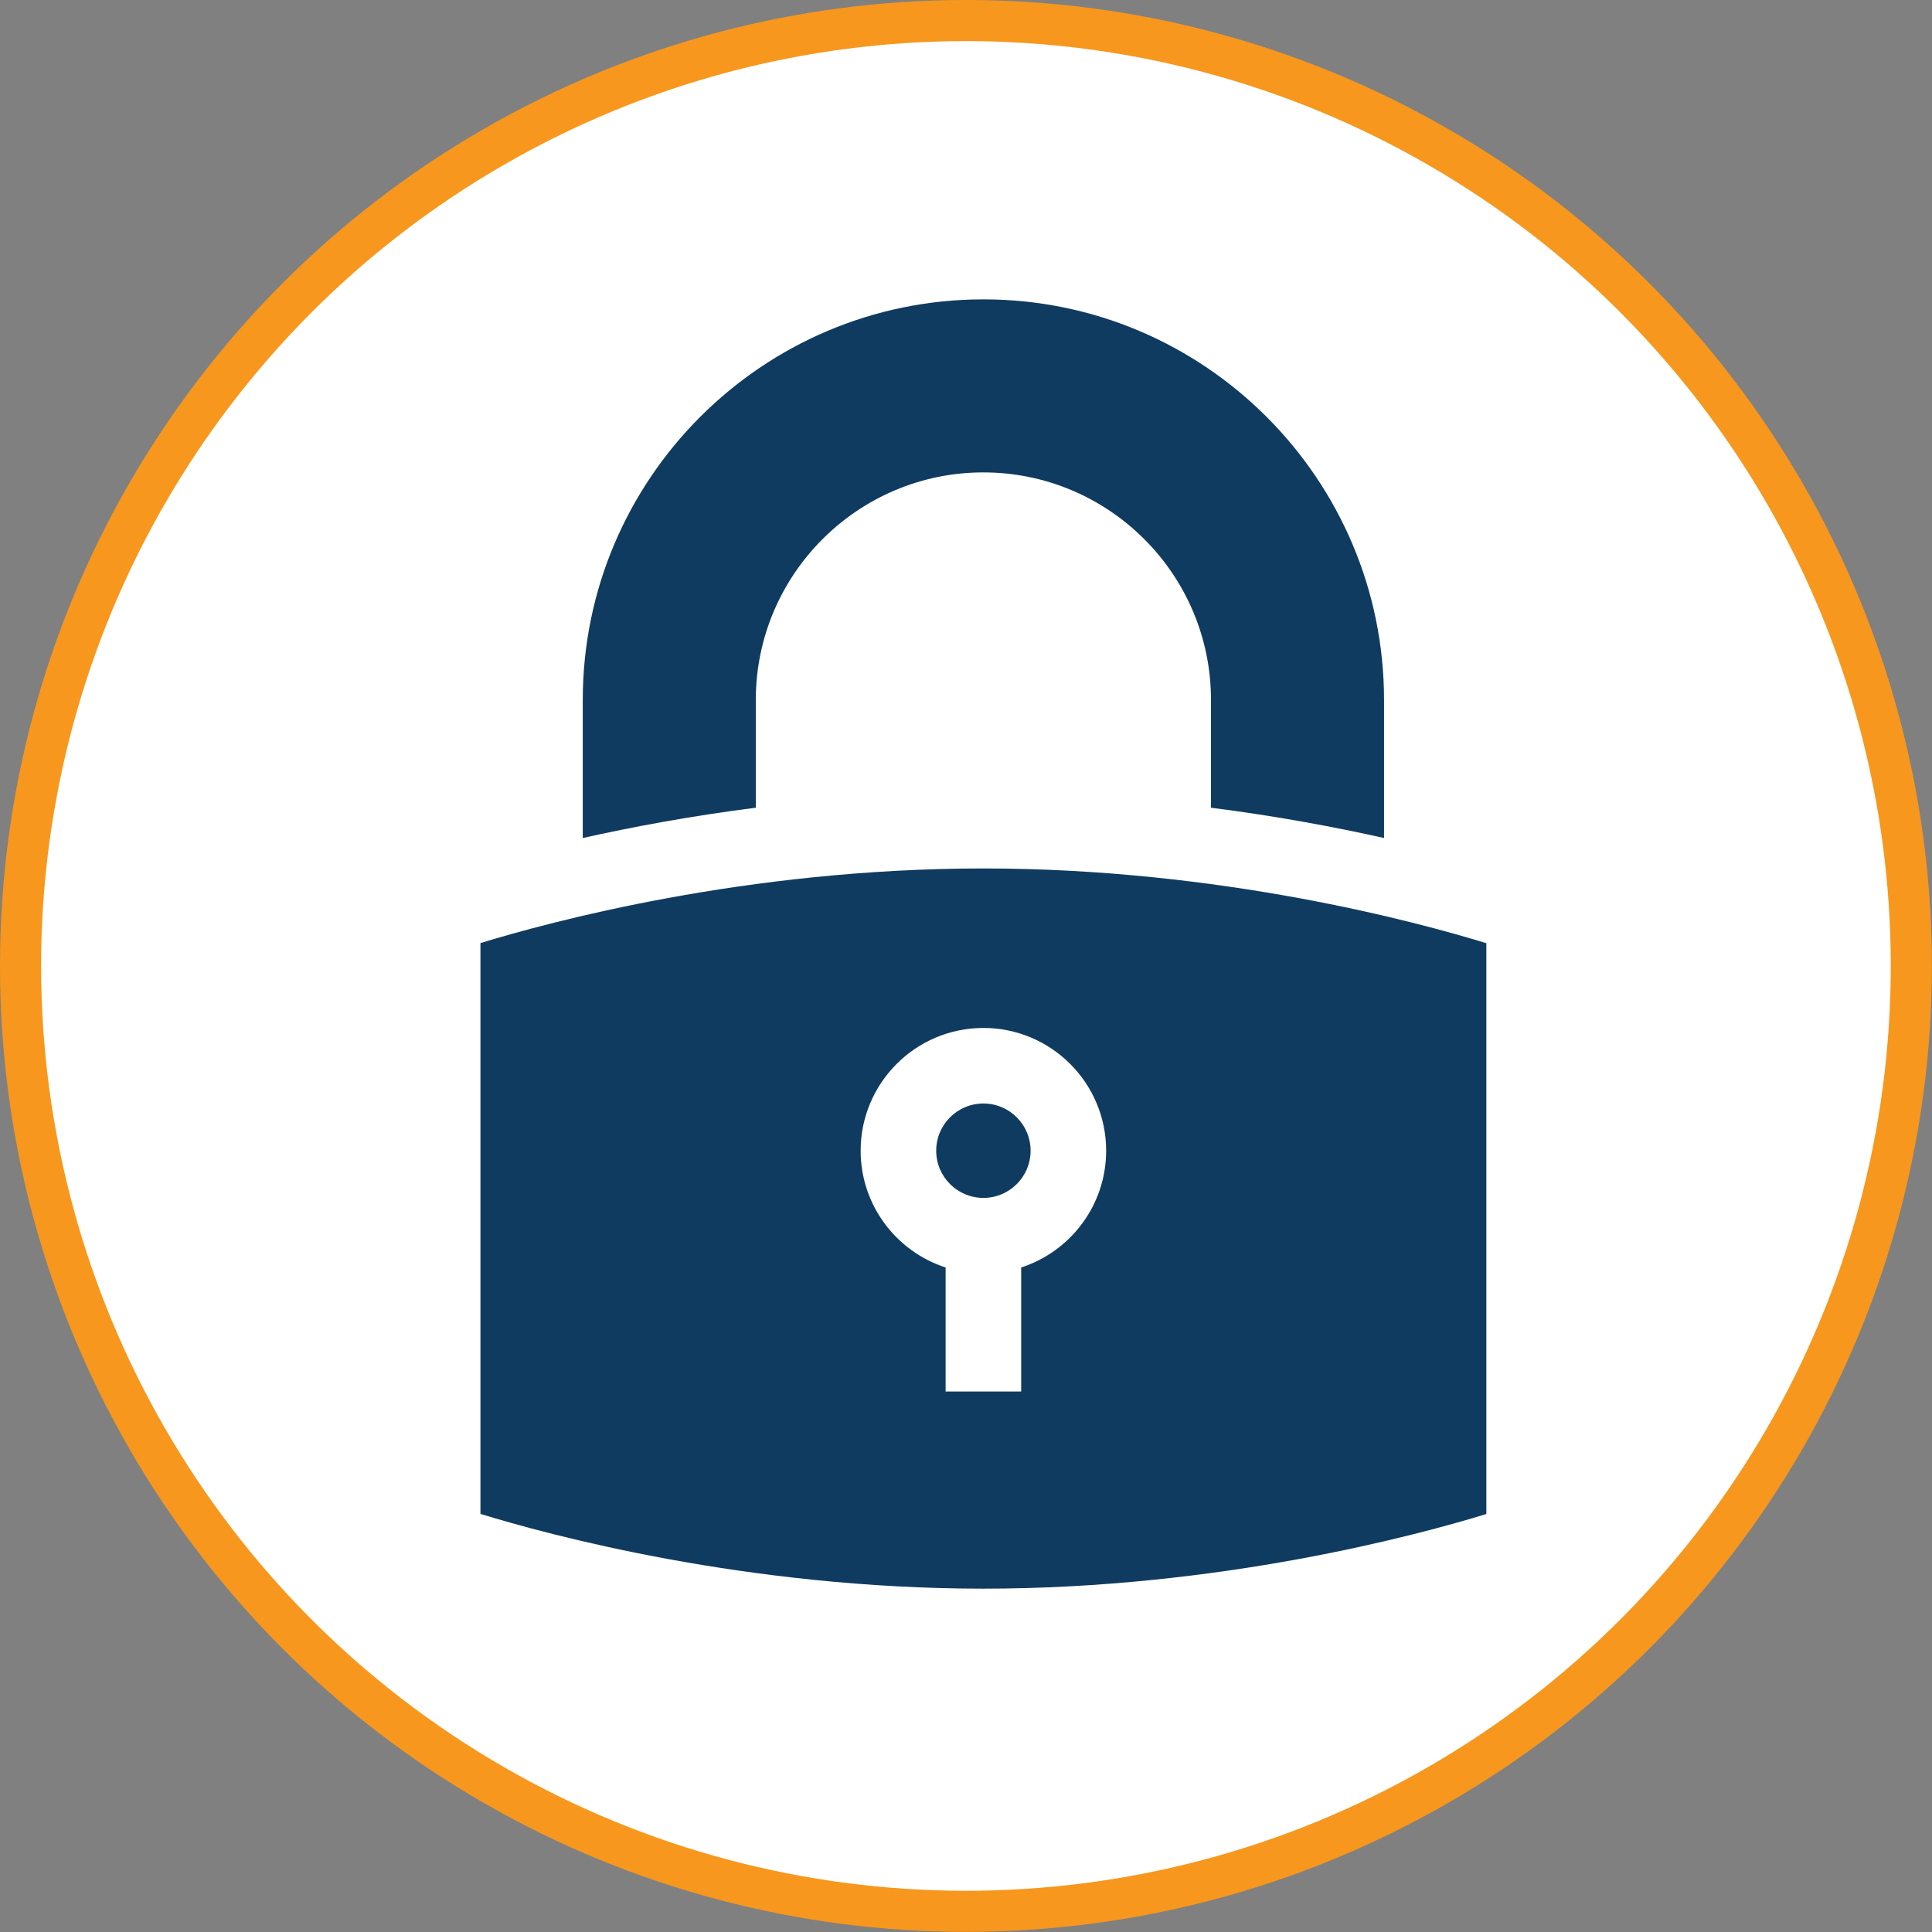 <?xml version="1.0" encoding="UTF-8"?><svg id="Layer_1" xmlns="http://www.w3.org/2000/svg" viewBox="0 0 168.25 168.25"><rect x="0" y="0" width="168.25" height="168.25" fill="#808080" stroke="none"/><defs><style>.cls-1{fill:#103b60;}.cls-2{fill:#fff;stroke:#f7971d;stroke-miterlimit:10;stroke-width:3.58px;}</style></defs><circle class="cls-2" cx="84.12" cy="84.12" r="82.33"/><g><path class="cls-1" d="M50.75,72.98c4.24-.95,9.34-1.91,15.07-2.64v-9.38c0-10.93,8.89-19.82,19.82-19.82s19.82,8.89,19.82,19.82v9.38c5.73,.73,10.83,1.69,15.07,2.64v-12.02c0-19.24-15.65-34.89-34.89-34.89s-34.89,15.65-34.89,34.89v12.02Z"/><path class="cls-1" d="M85.64,96.1c-2.27,0-4.11,1.84-4.11,4.11s1.84,4.11,4.11,4.11,4.11-1.84,4.11-4.11c0-2.27-1.84-4.11-4.11-4.11h0Z"/><path class="cls-1" d="M85.64,75.63c-20.68,0-37.9,4.69-43.8,6.5v49.71c5.91,1.82,23.17,6.51,43.8,6.51s37.9-4.69,43.8-6.5v-49.71c-5.91-1.82-23.17-6.51-43.8-6.51h0Zm3.29,34.75v10.8h-6.58v-10.8c-4.29-1.39-7.4-5.42-7.4-10.17,0-5.89,4.79-10.69,10.69-10.69s10.69,4.79,10.69,10.69c0,4.75-3.11,8.78-7.4,10.17Z"/></g></svg>